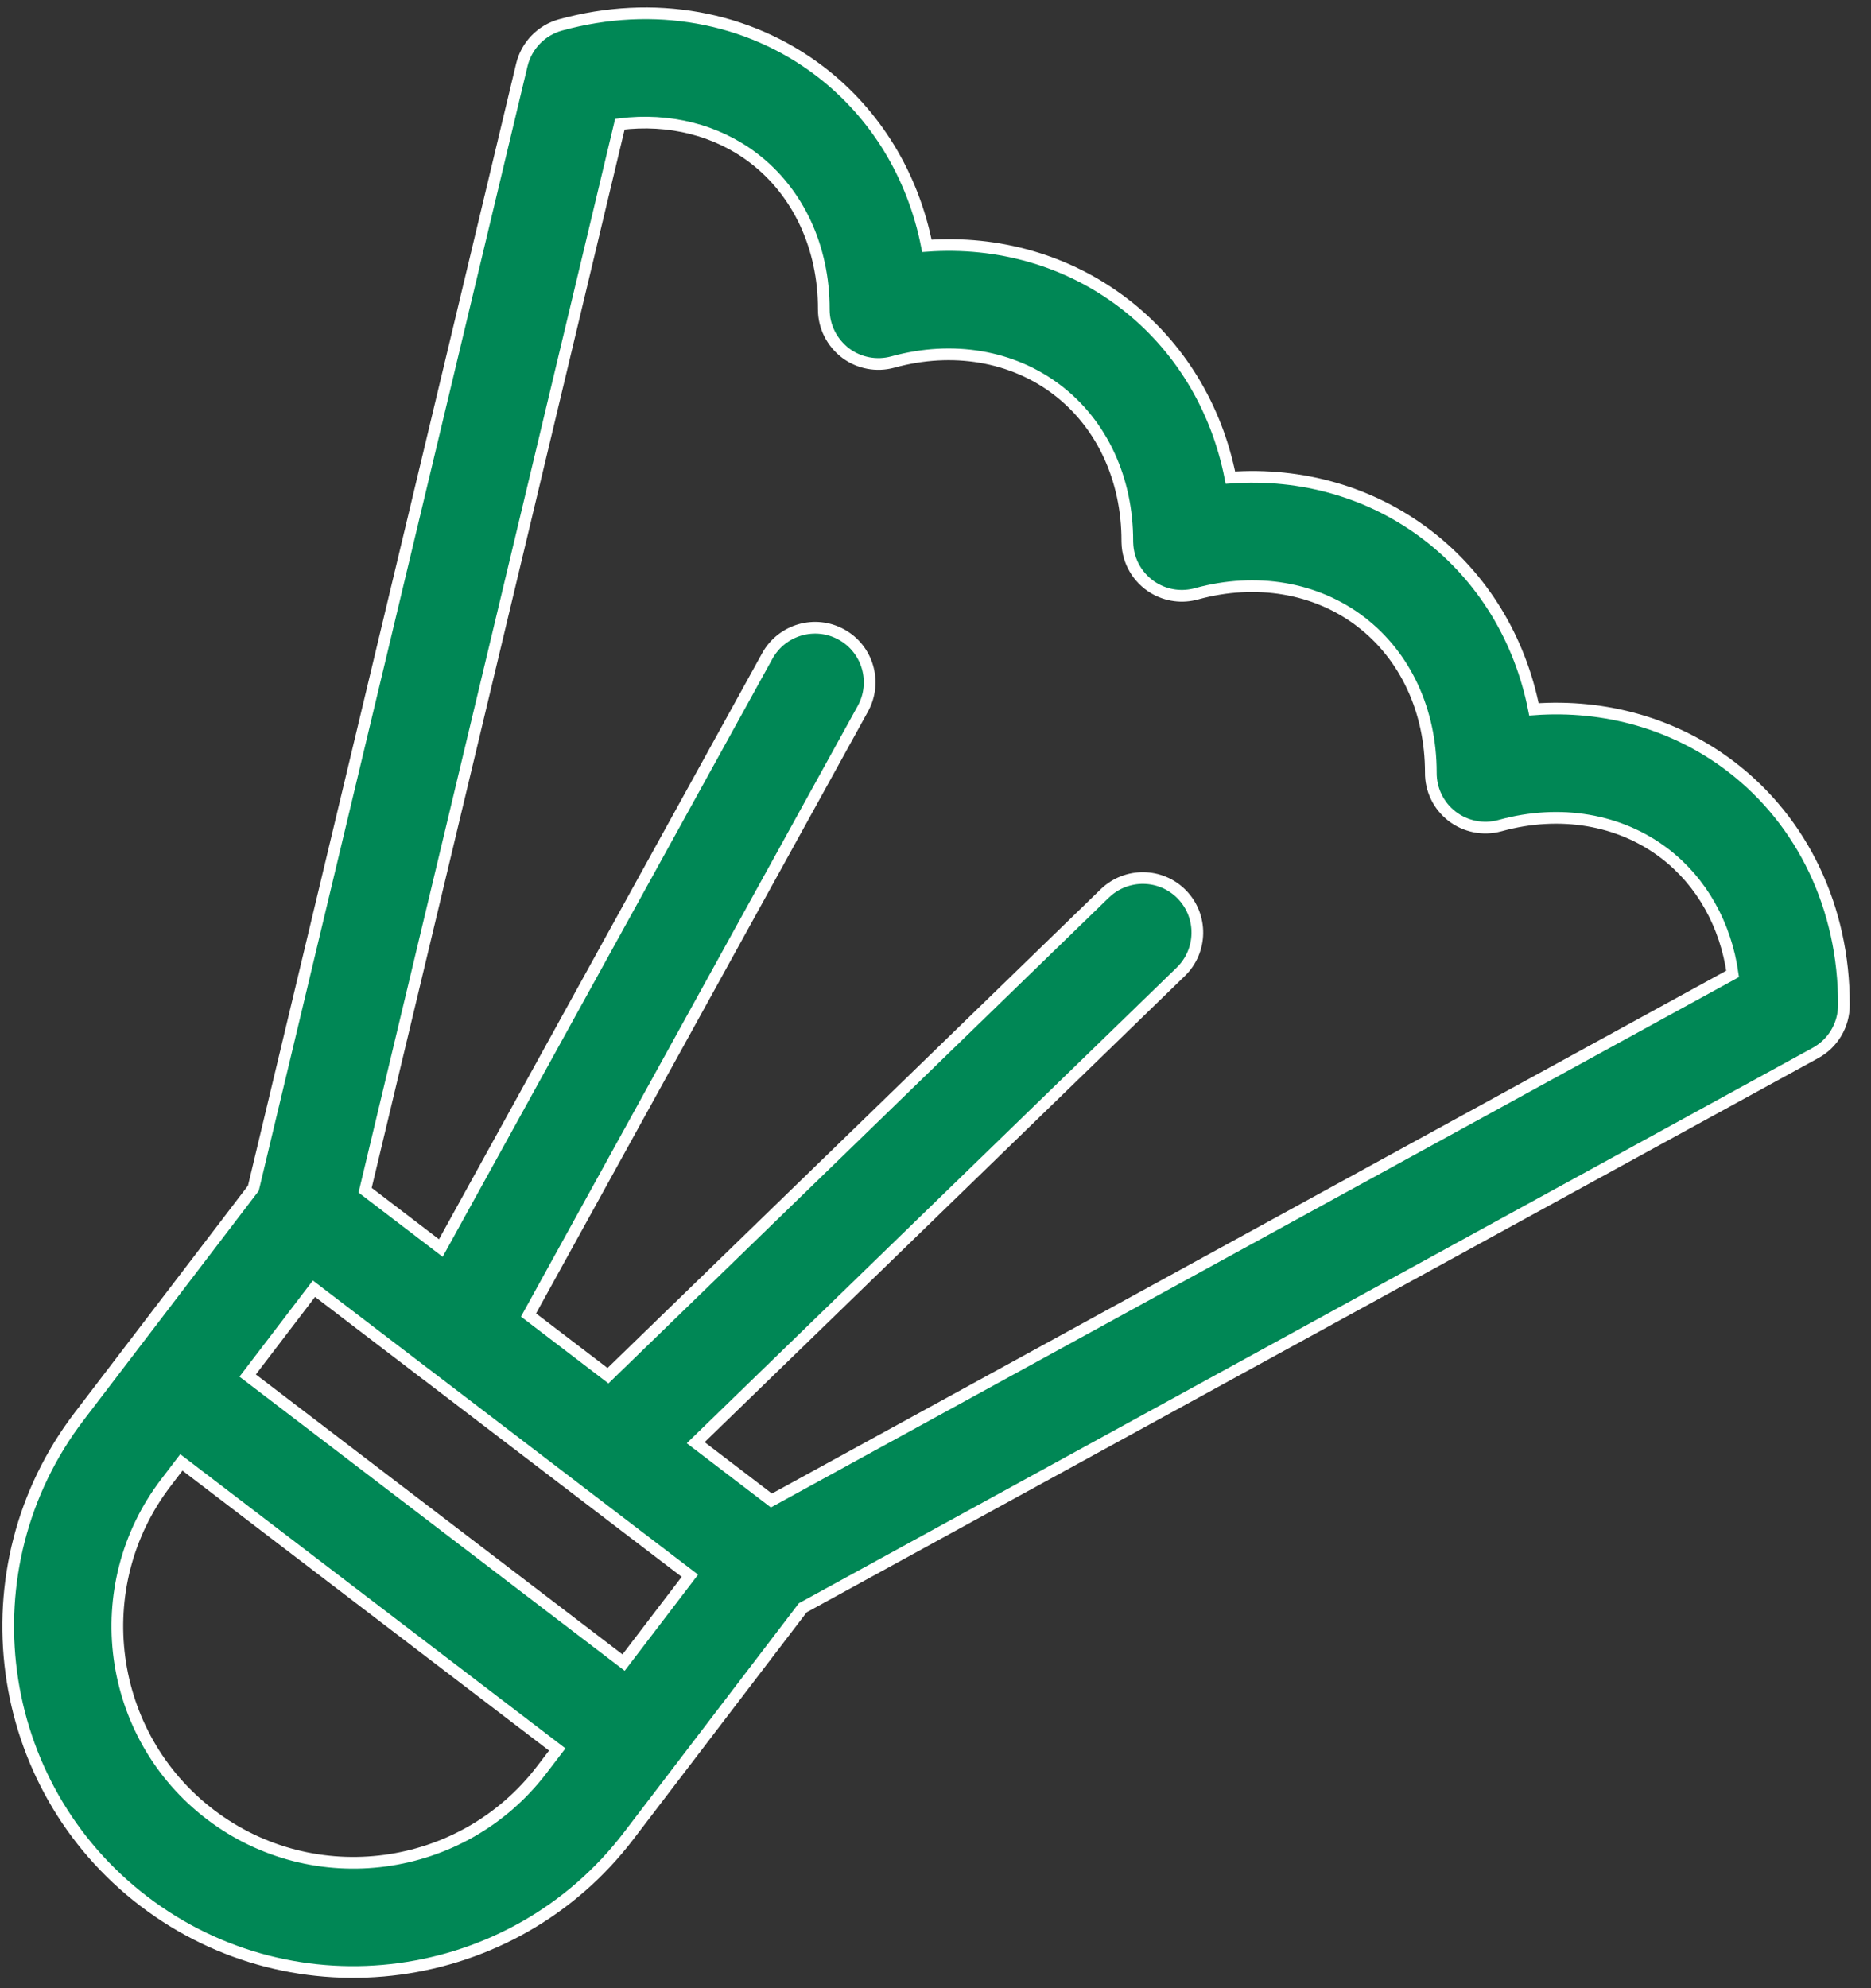 <svg width="48" height="51" viewBox="0 0 48 51" fill="none" xmlns="http://www.w3.org/2000/svg">
<rect x="0" y="0" width="48" height="51" fill="#333333" stroke="none"/>
<path d="M47.305 25.78L47.305 25.767C47.309 23.298 46.252 21.073 44.406 19.663C42.973 18.569 41.191 18.063 39.353 18.196C38.996 16.392 38.04 14.812 36.61 13.72L36.608 13.719C35.178 12.627 33.401 12.121 31.566 12.252C31.21 10.447 30.253 8.866 28.822 7.773C27.392 6.681 25.614 6.175 23.779 6.306C23.422 4.502 22.466 2.921 21.036 1.829C19.188 0.418 16.762 -0.015 14.379 0.64C13.886 0.776 13.506 1.17 13.387 1.667L6.5 30.48L2.03 36.334C-0.94 40.224 -0.196 45.803 3.69 48.77C7.576 51.737 13.154 50.986 16.125 47.096L20.595 41.242L46.576 27.01C47.026 26.764 47.305 26.292 47.305 25.78ZM10.894 35.225C10.896 35.225 10.896 35.226 10.898 35.227C10.899 35.228 10.9 35.229 10.902 35.23L14.853 38.247C14.854 38.248 14.855 38.249 14.857 38.25C14.858 38.251 14.859 38.252 14.86 38.253L17.699 40.42L15.998 42.648L6.354 35.285L8.055 33.057L10.894 35.225ZM13.899 45.396C11.867 48.058 8.05 48.572 5.391 46.542C2.733 44.512 2.223 40.695 4.256 38.033L4.653 37.513L14.296 44.877L13.899 45.396ZM19.79 38.49L17.848 37.007L30.292 24.928C30.847 24.389 30.861 23.502 30.323 22.947C29.784 22.392 28.898 22.38 28.342 22.919L15.598 35.289L13.559 33.732L22.136 18.18C22.51 17.502 22.264 16.65 21.587 16.277C20.91 15.903 20.058 16.15 19.684 16.828L11.309 32.014L9.367 30.531L15.903 3.185C17.165 3.028 18.383 3.331 19.334 4.057C20.481 4.933 21.137 6.346 21.134 7.935C21.133 8.378 21.342 8.79 21.697 9.06C22.044 9.318 22.49 9.401 22.906 9.287C24.438 8.865 25.974 9.126 27.121 10.002C28.268 10.877 28.924 12.291 28.921 13.879C28.921 13.893 28.921 13.91 28.922 13.924C28.935 14.4 29.19 14.836 29.597 15.082C29.931 15.284 30.331 15.335 30.7 15.231C32.229 14.812 33.762 15.073 34.908 15.947L34.908 15.948C36.053 16.822 36.708 18.231 36.708 19.815C36.703 20.252 36.903 20.666 37.247 20.934C37.594 21.204 38.05 21.296 38.476 21.18L38.492 21.176C40.023 20.755 41.558 21.016 42.704 21.891C43.657 22.619 44.271 23.718 44.45 24.981L19.79 38.49Z" fill="#008755" stroke="white" stroke-width="0.3"/>
</svg>
